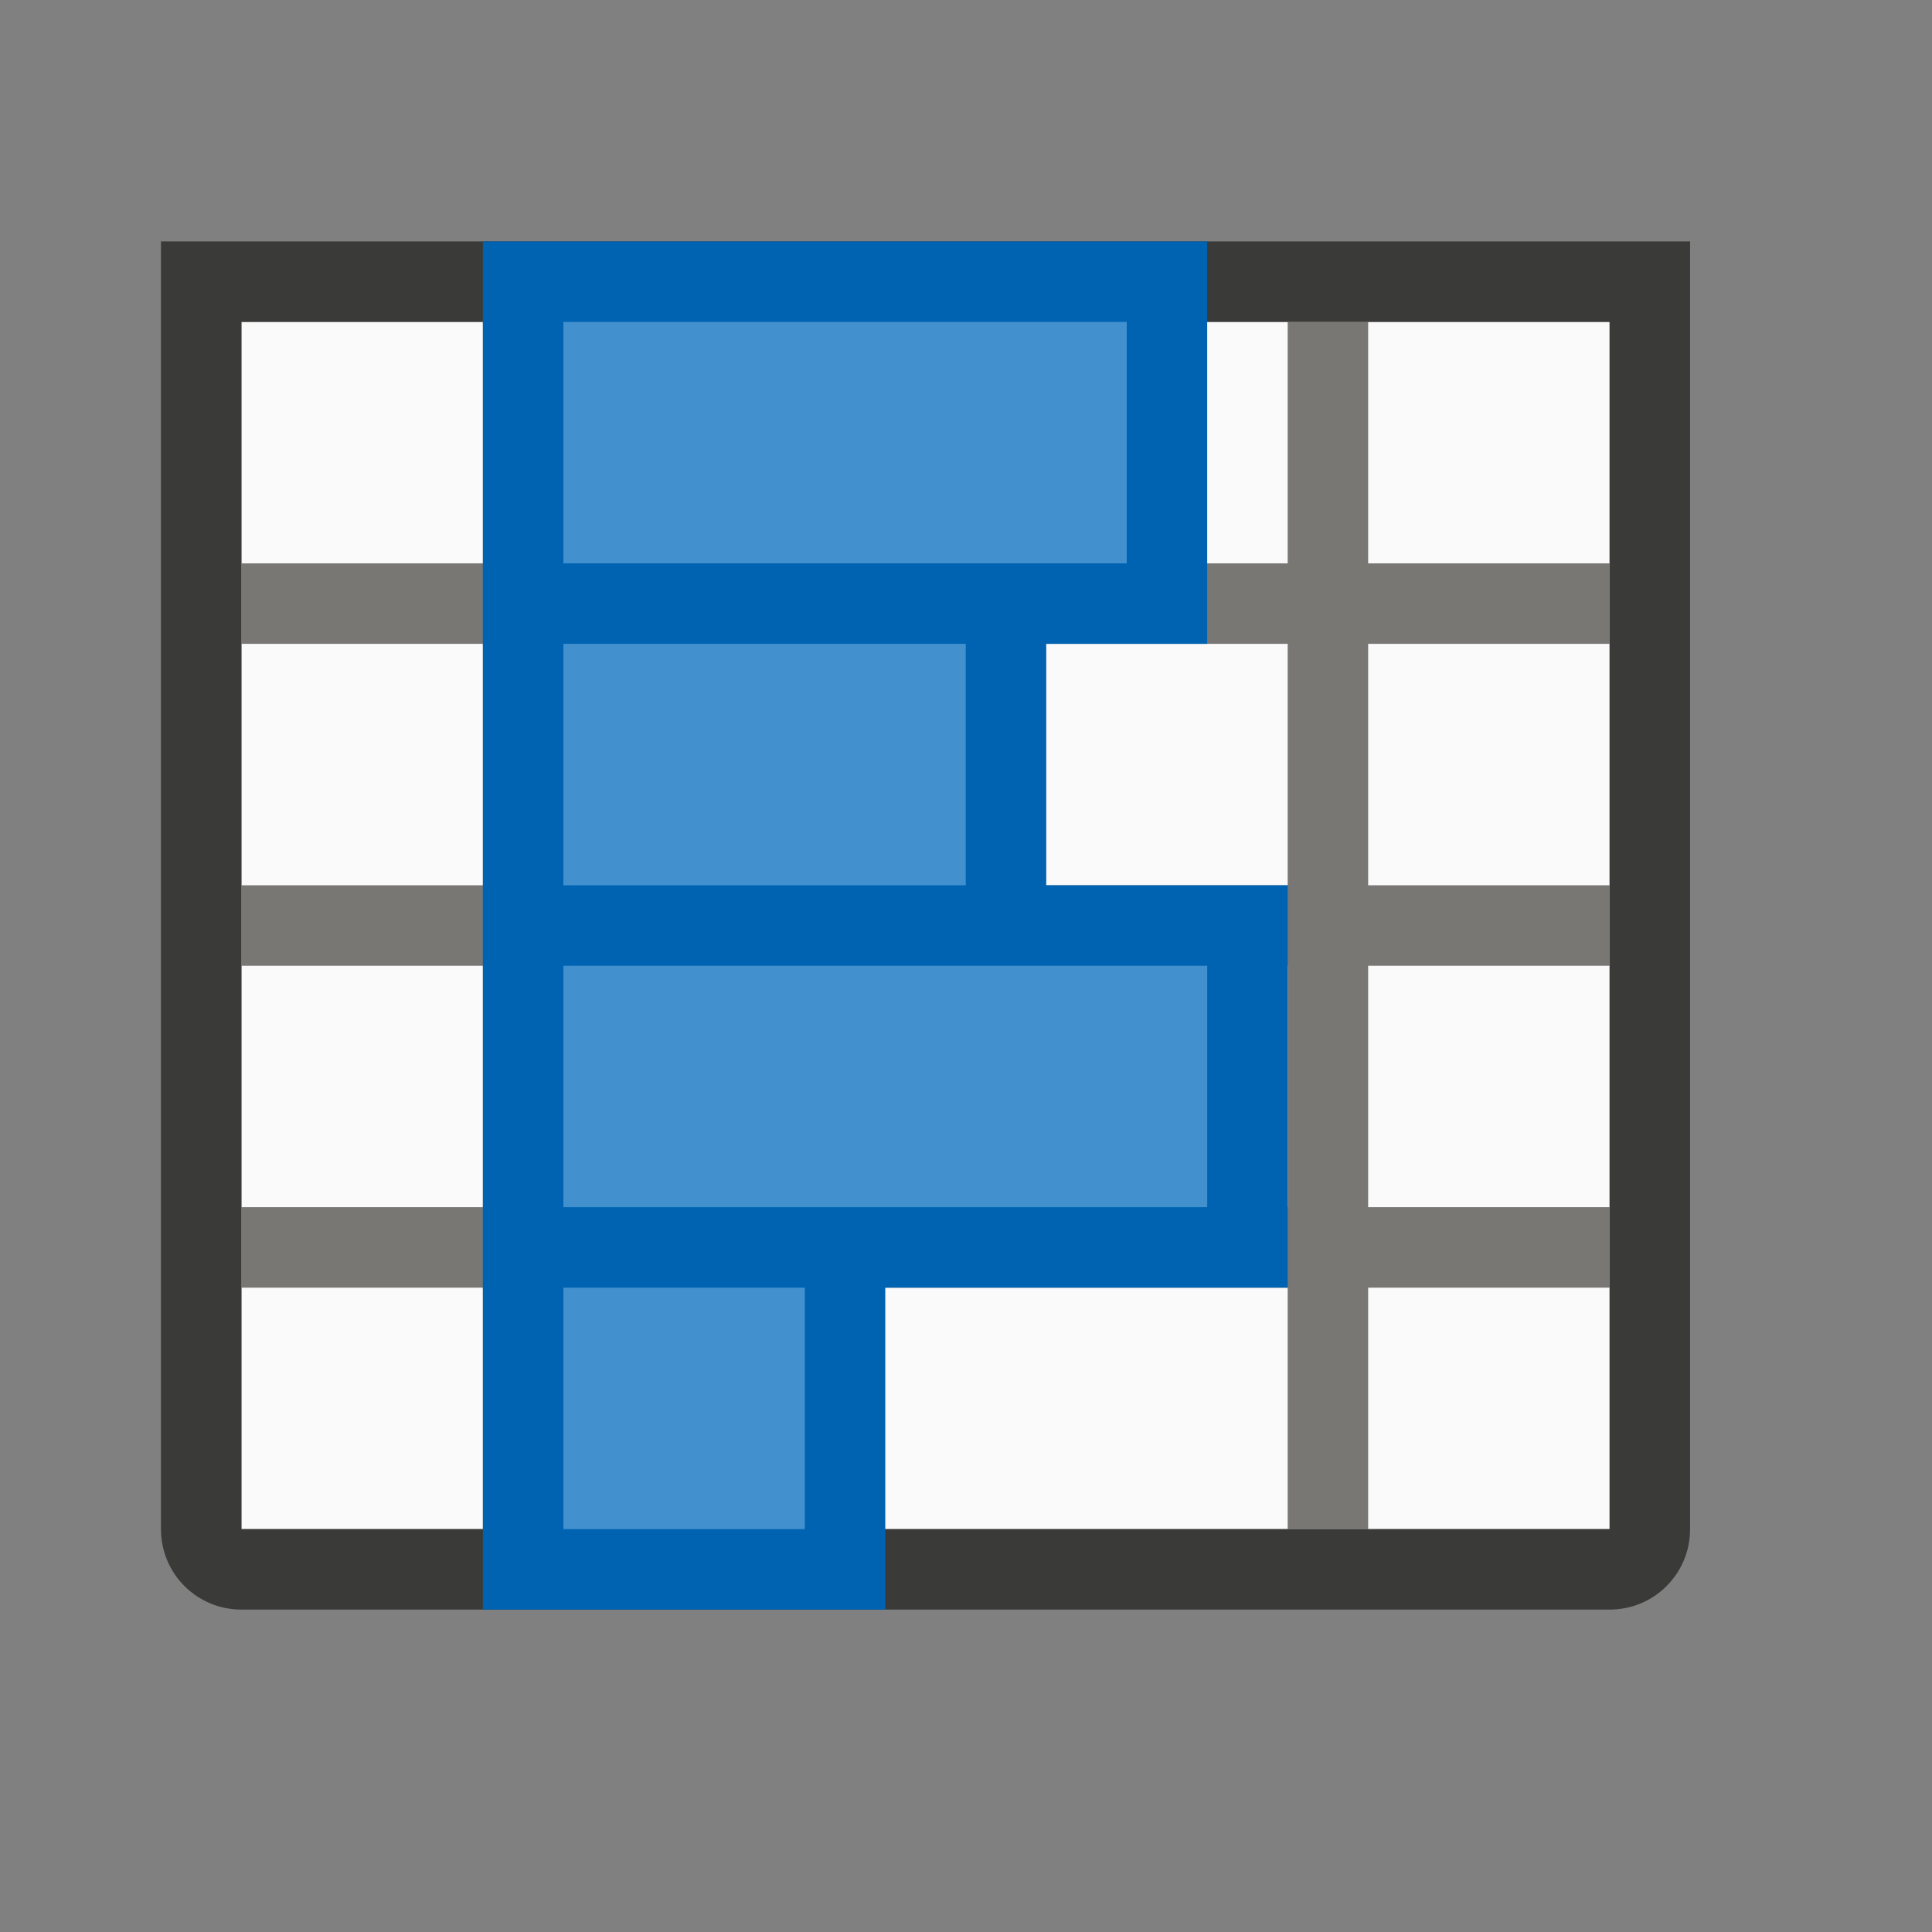 <svg viewBox="0 0 32 32" xmlns="http://www.w3.org/2000/svg"><rect x="0" y="0" width="32" height="32" fill="#808080" stroke="none"/><g transform="scale(1.333)"><path d="m3 4h17v15h-17z" fill="#fafafa"/><path d="m6 4v3h-3v1h3v3h-3v1h3v3h-3v1h3v3h1v-3h9v3h1v-3h3v-1h-3v-3h3v-1h-3v-3h3v-1h-3v-3h-1v3h-9v-3zm1 4h9v3h-9zm0 4h9v3h-9z" fill="#797774"/><path d="m6 11h10v5h-10z" fill="#0063b1" stroke-width="1.054"/><path d="m6 7h7v5h-7z" fill="#0063b1" stroke-width=".882"/><path d="m2 3v1 15c0 .554.446 1 1 1h17c.554 0 1-.446 1-1v-15-1zm1 1h17v15h-17z" fill="#3a3a38"/><path d="m6 15h5v5h-5z" fill="#0063b1" stroke-width=".745"/><path d="m6 3h9v5h-9z" fill="#0063b1"/><g fill="#83beec" opacity=".5"><path d="m7 4h7v3h-7z"/><path d="m7 8h5v3h-5z"/><path d="m7 12h8v3h-8z" stroke-width="1.069"/><path d="m7 16h3v3h-3z" stroke-width=".655"/></g></g></svg>